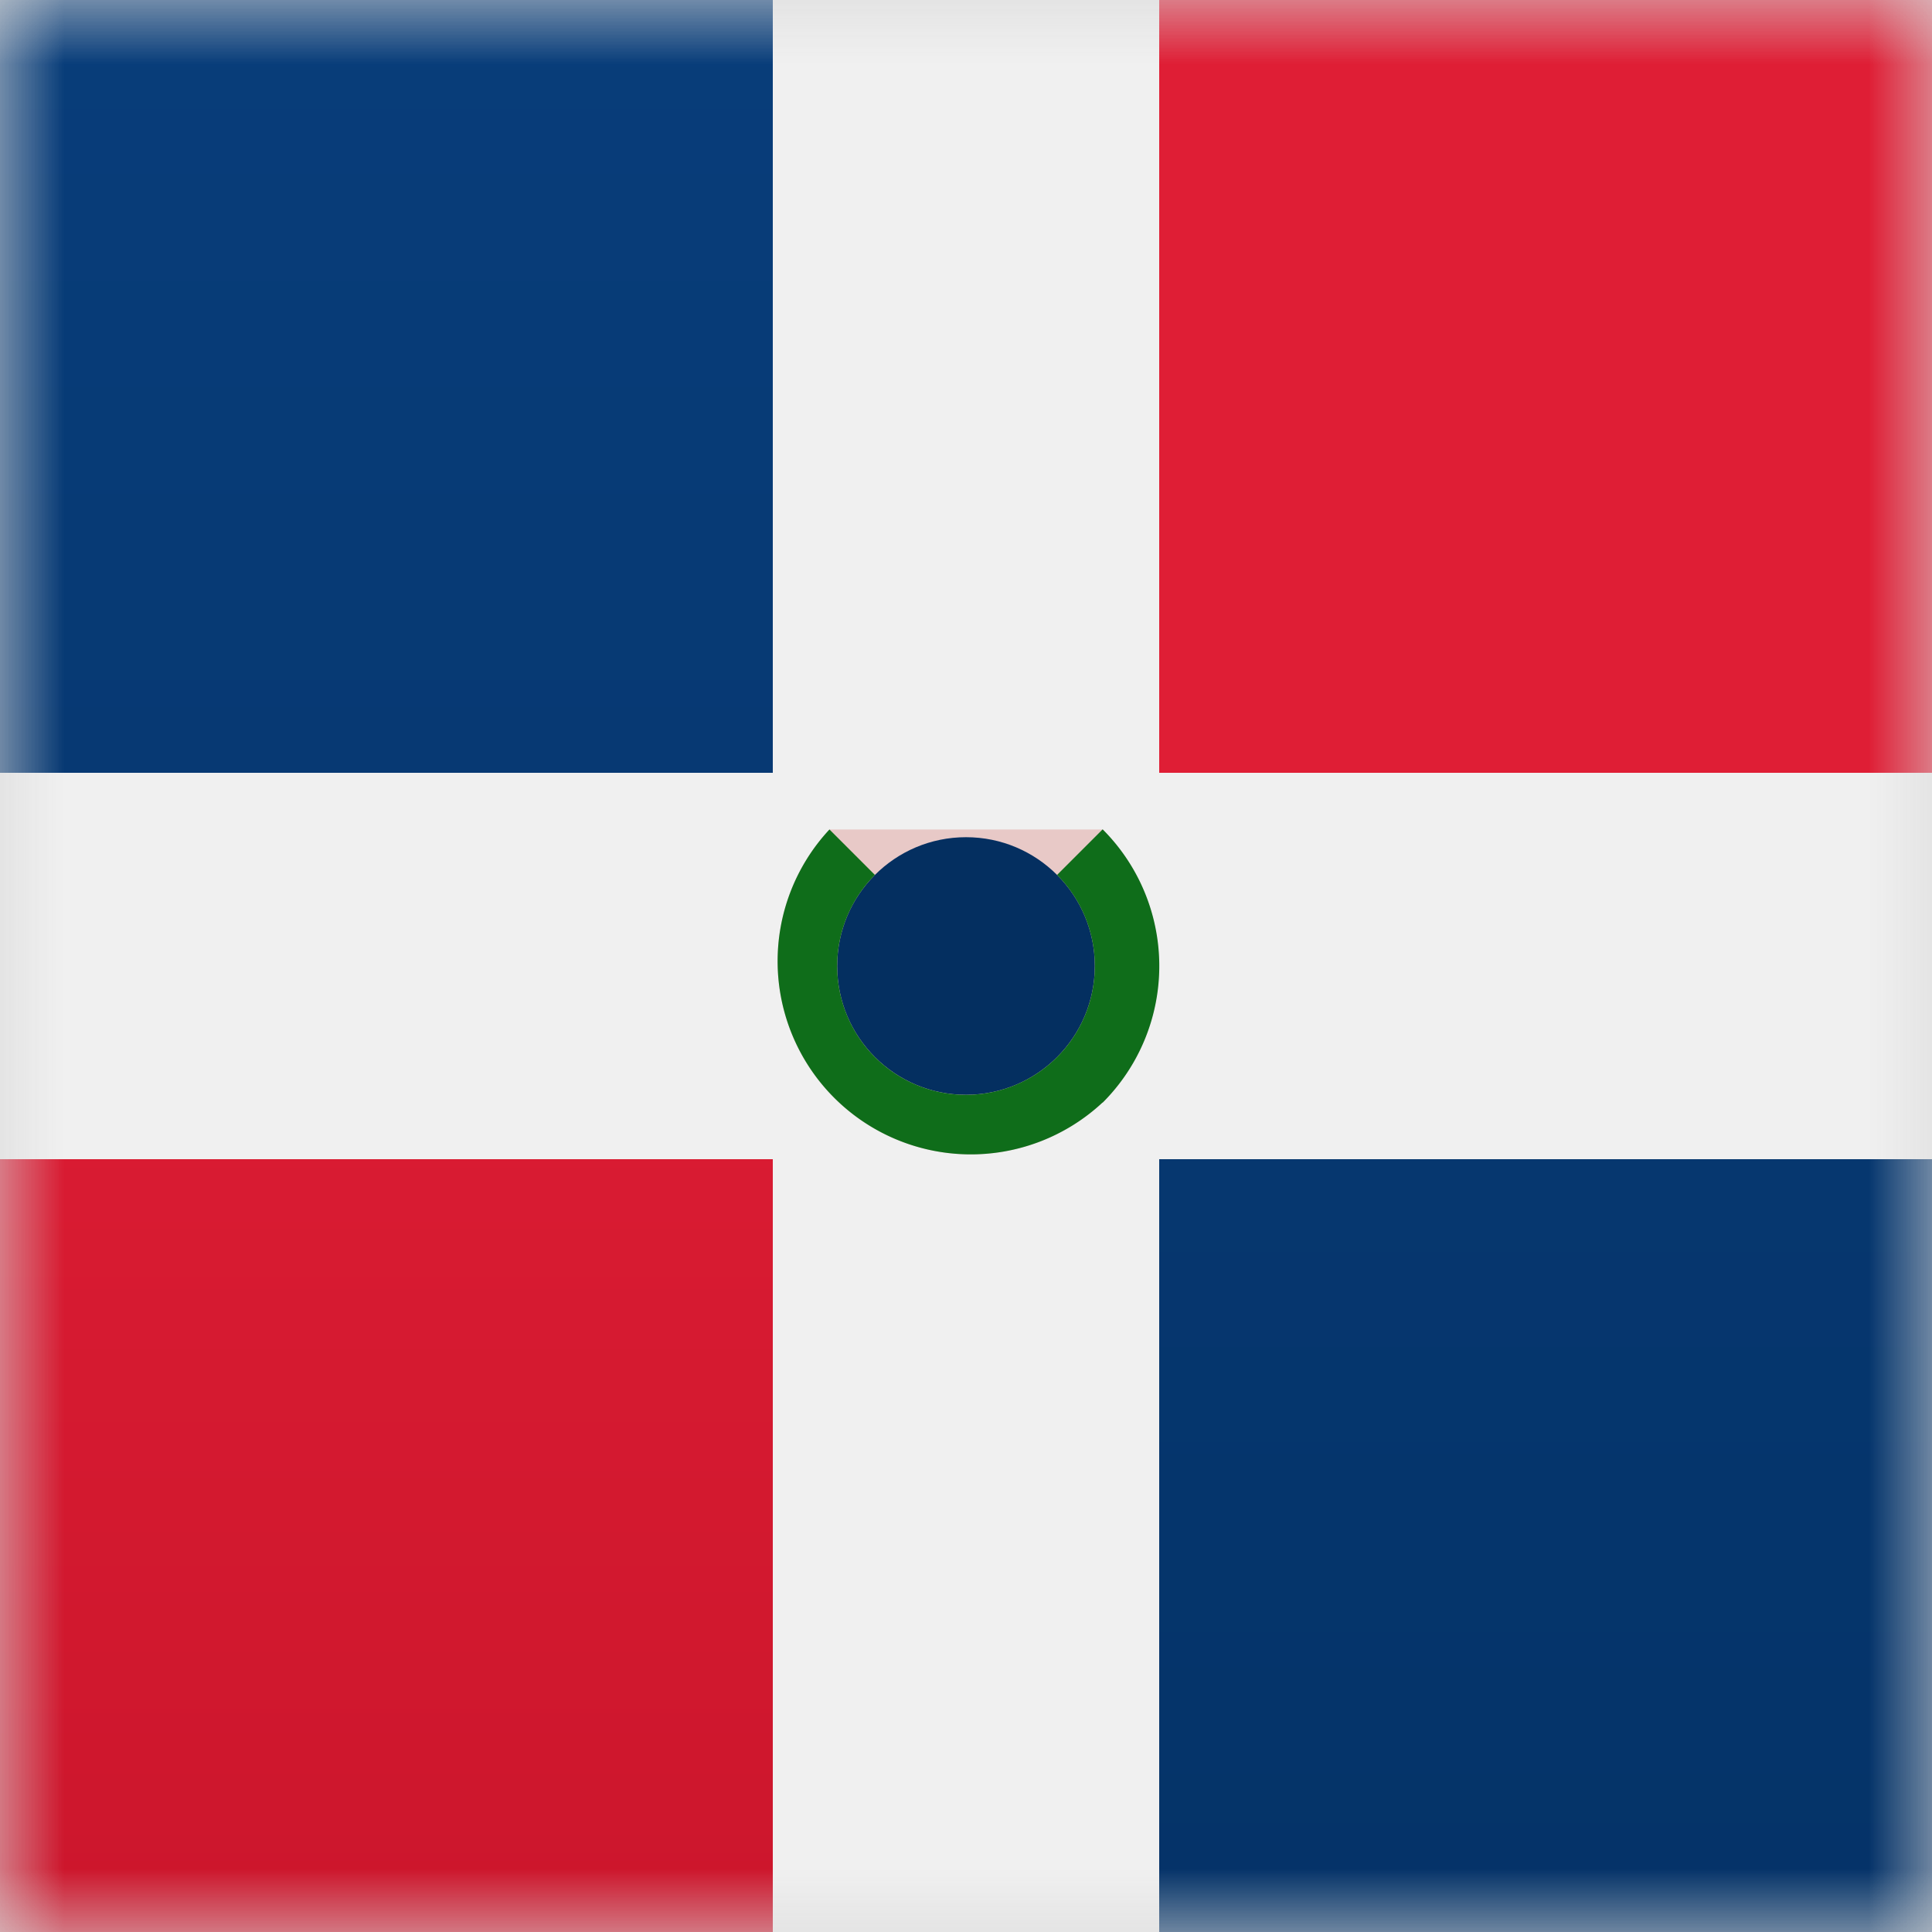 <svg height="15" width="15" xmlns="http://www.w3.org/2000/svg" xmlns:xlink="http://www.w3.org/1999/xlink"><rect width="100%" height="100%" fill="#808080" stroke="none"/><defs><path id="a" d="m0 0h15v15h-15z"/><linearGradient id="b" x1="50%" x2="50%" y1="0%" y2="100%"><stop offset="0" stop-color="#083d7a"/><stop offset="1" stop-color="#032f61"/></linearGradient><linearGradient id="c" x1="50%" x2="50%" y1="0%" y2="100%"><stop offset="0" stop-color="#df1e35"/><stop offset="1" stop-color="#cc162c"/></linearGradient><linearGradient id="d" x1="50%" x2="50%" y1="0%" y2="100%"><stop offset="0" stop-color="#f0f0f0"/><stop offset="1" stop-color="#f0f0f0"/></linearGradient><mask id="e" fill="#f0f0f0"><use fill="#f0f0f0" fill-rule="evenodd" xlink:href="#a"/></mask></defs><g fill="none" fill-rule="evenodd"><g fill-rule="nonzero"><use fill="#d8d8d8" xlink:href="#a"/><path d="m-3 0h9v6h-9zm12 9h9v6h-9z" fill="url(#b)" mask="url(#e)"/><path d="m-3 9h9v6h-9zm12-9h9v6h-9z" fill="url(#c)" mask="url(#e)"/></g><path d="m6 6h-9v3h9v6h3v-6h9v-3h-9v-6h-3z" fill="url(#d)" mask="url(#e)"/><path d="m6.44 6.44a1.5 1.5 0 0 0 2.12 2.12 1.5 1.5 0 0 0 0-2.12" fill="#c93127" fill-opacity=".2" mask="url(#e)"/><circle cx="7.5" cy="7.5" fill="#042f60" mask="url(#e)" r="1"/><path d="m8.56 8.56a1.5 1.5 0 0 1 -2.12-2.12l.353.353a1 1 0 1 0 1.414 0l.354-.354a1.5 1.5 0 0 1 0 2.122zm0 0a1.5 1.5 0 0 1 -2.12-2.12l.353.353a1 1 0 1 0 1.414 0l.354-.354a1.5 1.5 0 0 1 0 2.122z" fill="#0f6d1a" fill-rule="nonzero" mask="url(#e)"/></g></svg>